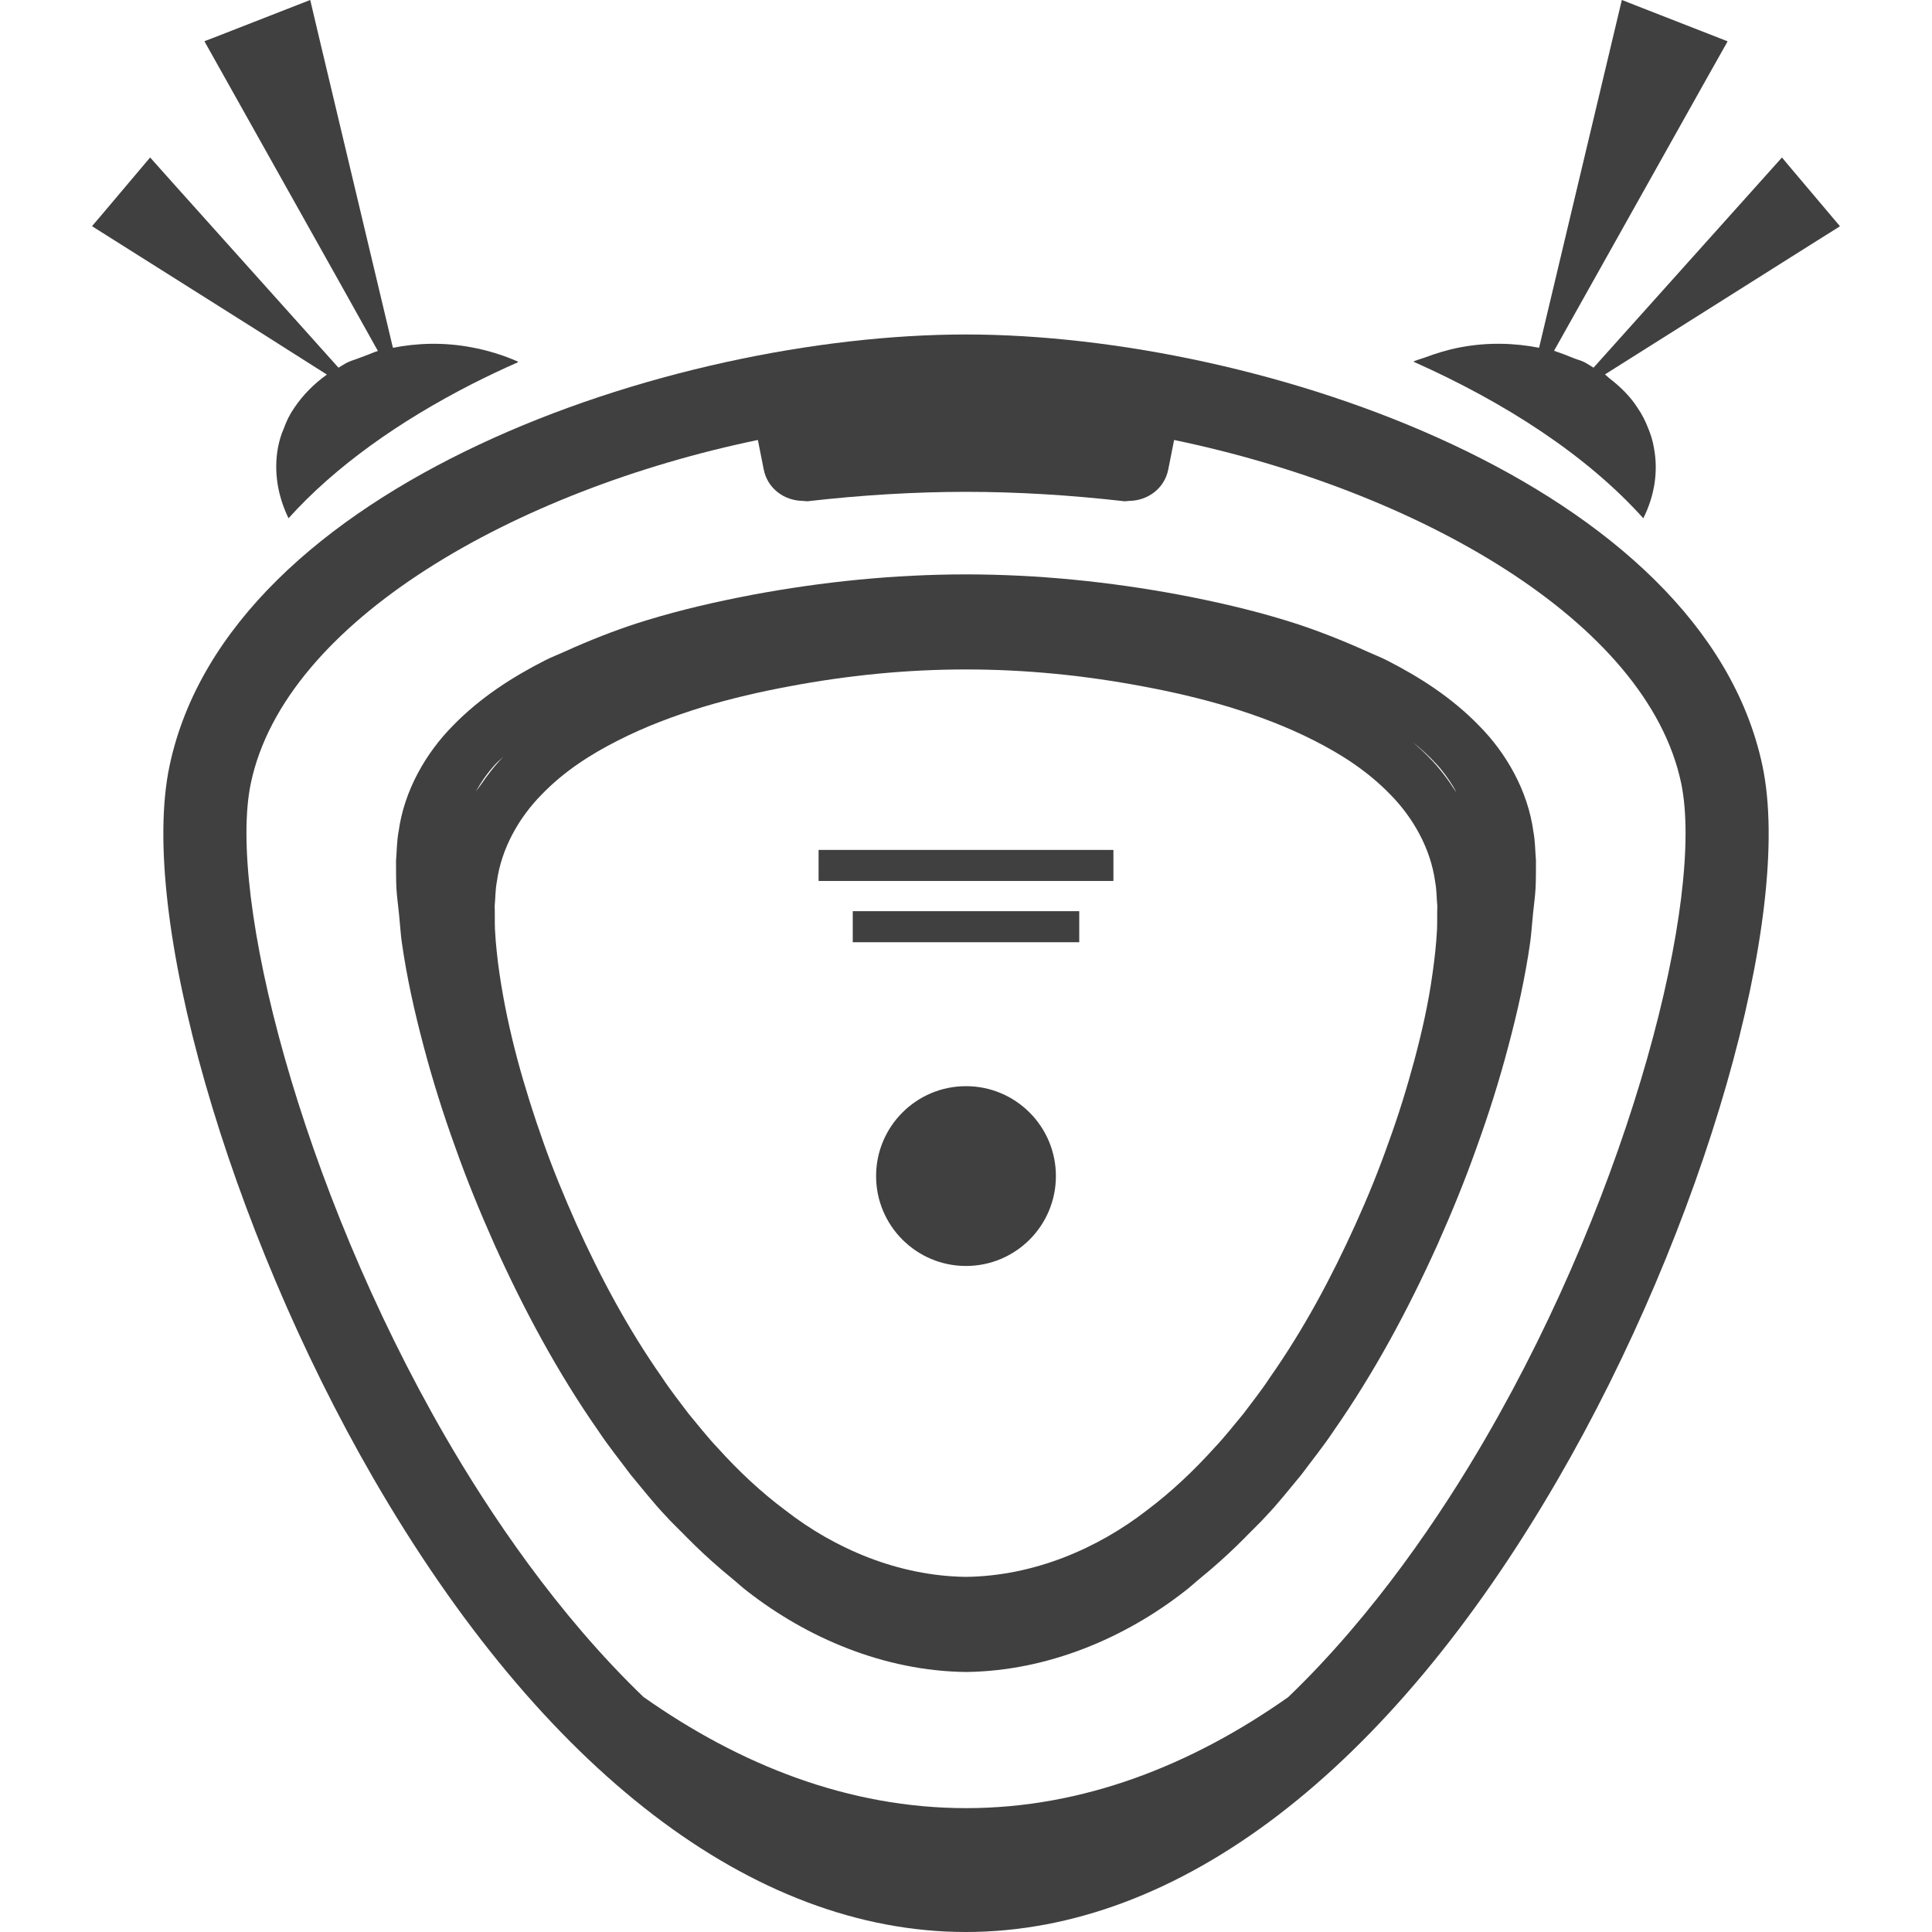 <svg version="1.1" id="_x31_0" xmlns="http://www.w3.org/2000/svg" xmlns:xlink="http://www.w3.org/1999/xlink" x="0px" y="0px"
 viewBox="0 0 512 512" style="enable-background:new 0 0 512 512;" xml:space="preserve">
<g>
	<path class="st0" d="M255.966,88.641c-78.368,0-195.307,39.738-211.042,114.343C36.674,242.198,60.412,325.13,98.97,391.798
		C143.828,469.308,199.583,512,255.966,512c56.297,0,111.97-42.527,156.766-119.758c38.752-66.702,62.626-149.835,54.346-189.258
		C451.345,128.378,334.366,88.641,255.966,88.641z M256.038,479.176c-31.189,0-59.99-11.468-85.525-29.475
		c-22.93-22.031-40.838-48.831-52.474-68.941C79.438,314.022,60.214,237.3,66.482,207.531
		c9.072-43.037,70.156-77.611,134.363-90.936l1.552,7.831c0.986,4.97,5.361,8.244,10.306,8.312c0.04,0,0.072,0.018,0.111,0.018
		c0.029,0,0.062-0.004,0.09-0.004c0.391-0.003,0.754,0.126,1.151,0.079c14.329-1.635,28.41-2.489,41.943-2.489
		c13.533,0,27.614,0.854,41.946,2.489c0.394,0.046,0.76-0.082,1.147-0.079c0.033,0,0.065,0.004,0.094,0.004
		c0.039,0,0.072-0.018,0.111-0.018c4.945-0.068,9.319-3.342,10.302-8.312l1.553-7.824c64.218,13.332,125.298,47.899,134.37,90.914
		c6.29,29.955-13.042,106.885-51.84,173.666l-0.003,0.007c-11.604,20.002-29.454,46.651-52.306,68.582
		C315.866,467.737,287.119,479.176,256.038,479.176z" style="fill:#404040;"></path>
	<path class="st0" d="M256.002,287.846c-13.159,0-23.827,10.671-23.827,23.824c0,13.159,10.668,23.824,23.827,23.824
		c13.157,0,23.824-10.665,23.824-23.824C279.826,298.517,269.158,287.846,256.002,287.846z" style="fill:#404040;"></path>
	<path class="st0" d="M405.511,249.743c0.315-2.206,0.438-4.482,0.67-6.72c0.046-0.442,0.09-0.882,0.13-1.313
		c0.201-2.094,0.516-4.145,0.623-6.268c0.144-2.424,0.076-4.926,0.111-7.386c-0.222-2.582-0.182-5.013-0.688-7.717
		c-1.463-10.764-7.158-20.733-14.401-28.041c-7.236-7.451-15.778-12.902-24.487-17.334c-1.653-0.842-3.363-1.478-5.038-2.248
		c-0.907-0.416-1.828-0.825-2.754-1.23c-6.311-2.739-12.704-5.189-19.198-7.15c-9.172-2.804-18.478-4.92-27.807-6.698
		c-18.693-3.493-37.565-5.4-56.674-5.422c-19.109,0.022-37.981,1.929-56.67,5.422c-9.334,1.778-18.635,3.894-27.808,6.698
		c-6.498,1.961-12.894,4.41-19.206,7.157c-0.922,0.398-1.836,0.803-2.736,1.219c-1.678,0.771-3.395,1.406-5.052,2.252
		c-8.706,4.432-17.251,9.882-24.487,17.334c-7.24,7.308-12.938,17.277-14.401,28.041c-0.506,2.704-0.462,5.135-0.685,7.717
		c0.036,2.46-0.036,4.962,0.107,7.386c0.108,2.109,0.423,4.142,0.621,6.218c0.043,0.458,0.09,0.928,0.14,1.394
		c0.233,2.227,0.351,4.493,0.663,6.688c1.338,9.402,3.395,18.538,5.798,27.574c2.388,9.036,5.188,17.936,8.366,26.7
		c3.105,8.792,6.655,17.426,10.463,25.961c7.698,17.026,16.581,33.649,27.482,49.262c2.621,3.951,5.647,7.688,8.494,11.525
		c3.094,3.686,6.024,7.487,9.384,11.008c1.527,1.707,3.234,3.292,4.844,4.945c0.312,0.319,0.621,0.635,0.936,0.95
		c2.83,2.862,5.795,5.601,8.886,8.254c0.962,0.825,1.93,1.635,2.898,2.424c1.384,1.122,2.654,2.349,4.095,3.421
		c15.645,12.192,36.073,21.078,57.867,21.328c21.794-0.25,42.222-9.136,57.871-21.328c1.441-1.076,2.714-2.302,4.106-3.431
		c0.954-0.775,1.904-1.571,2.854-2.385c3.119-2.678,6.11-5.443,8.964-8.33c0.28-0.28,0.556-0.563,0.832-0.846
		c1.628-1.671,3.353-3.278,4.898-5.002c3.363-3.521,6.293-7.322,9.384-11.008c2.85-3.837,5.877-7.574,8.498-11.525
		c10.901-15.613,19.782-32.236,27.482-49.262c3.804-8.534,7.354-17.169,10.459-25.961c3.177-8.764,5.982-17.664,8.366-26.7
		C402.115,268.282,404.178,259.145,405.511,249.743z M374.849,280.867c-1.994,7.416-4.274,14.824-6.913,22.017
		c-2.564,7.272-5.486,14.466-8.692,21.522c-6.34,14.034-13.68,27.79-22.73,40.684c-2.137,3.278-4.63,6.411-6.982,9.546
		c-2.564,3.069-4.988,6.203-7.766,9.122c-5.343,5.917-11.256,11.546-17.886,16.531c-12.966,10.047-29.851,17.383-47.881,17.598
		c-18.026-0.215-34.911-7.551-47.81-17.598c-6.698-4.985-12.611-10.614-17.954-16.531c-2.779-2.918-5.203-6.053-7.767-9.122
		c-2.352-3.134-4.848-6.268-6.985-9.546c-9.047-12.894-16.387-26.65-22.727-40.684c-3.137-7.057-6.128-14.25-8.695-21.522
		c-2.564-7.193-4.916-14.601-6.91-22.017c-1.994-7.48-3.633-15.031-4.773-22.798c-0.57-3.915-1.001-7.838-1.212-11.826
		c-0.072-1.994,0-4.131-0.072-6.132c0.212-2.137,0.144-4.13,0.57-6.411c1.212-8.907,5.913-17.097,11.898-23.157
		c5.985-6.197,13.042-10.686,20.238-14.322c7.265-3.701,14.748-6.483,22.371-8.836c7.552-2.28,15.247-4.058,22.942-5.486
		c15.462-2.919,31.067-4.49,46.884-4.49c15.82,0,31.422,1.57,46.888,4.49c7.691,1.427,15.386,3.206,22.942,5.486
		c7.623,2.353,15.103,5.135,22.372,8.836c7.196,3.636,14.25,8.125,20.238,14.322c5.985,6.06,10.686,14.25,11.898,23.157
		c0.427,2.281,0.355,4.274,0.57,6.411c-0.072,2.001,0,4.138-0.072,6.132c-0.215,3.987-0.642,7.91-1.212,11.826
		C378.554,265.836,376.843,273.387,374.849,280.867z M126.082,209.79c1.452-2.567,3.149-5.059,5.278-7.336
		c0.62-0.678,1.384-1.266,2.051-1.915c-2.295,2.32-4.231,4.877-6.035,7.509C126.946,208.625,126.515,209.18,126.082,209.79z
		 M378.625,200.639c-1.341-1.384-2.79-2.711-4.282-4.023c2.259,1.843,4.4,3.772,6.294,5.838c1.757,1.875,3.187,3.908,4.478,5.992
		c0.294,0.523,0.592,1.043,0.854,1.588C383.835,206.702,381.479,203.494,378.625,200.639z" style="fill:#404040;"></path>
	<path class="st0" d="M69.103,88.146l17.524,11.12c-3.467,2.478-6.372,5.45-8.624,8.789c-1.176,1.685-2.13,3.593-2.79,5.507
		c-0.735,1.614-1.176,3.227-1.542,4.992c-1.176,6.462-0.075,12.851,2.79,18.796c12.41-13.802,29.339-25.714,48.63-35.585
		c3.948-1.99,7.978-3.934,12.188-5.766c-0.039-0.018-0.086-0.029-0.126-0.046c0.061-0.029,0.122-0.061,0.186-0.09
		c-3.818-1.693-8.006-3.012-12.41-3.822c-7.282-1.37-14.3-1.147-20.801,0.129l-19.36-81.35L82.249,0.14l-0.018,0.007L82.195,0
		L57.539,9.631l-3.234,1.241l0.011,0.018l-0.137,0.054L91.03,76.682l9.115,16.33c-1.072,0.305-2.022,0.789-3.058,1.15
		c-0.706,0.244-1.402,0.51-2.066,0.775c-0.936,0.38-1.958,0.63-2.843,1.068c-0.872,0.402-1.642,0.962-2.474,1.442L45.753,48.419
		l-5.87-6.58l-0.014,0.014l-0.097-0.108L26.479,57.484l-2.008,2.342l0.018,0.01l-0.094,0.111L69.103,88.146z" style="fill:#404040;"></path>
	<polygon class="st0" points="295.066,225.388 295.066,225.238 218.01,225.238 217.082,225.238 217.082,225.238 216.934,225.238 
		216.934,233.463 295.066,233.463 295.066,225.414 295.066,225.388 	" style="fill:#404040;"></polygon>
	<polygon class="st0" points="286.011,241.625 286.011,241.474 226.85,241.474 226.136,241.474 226.136,241.474 225.989,241.474 
		225.989,249.481 225.989,249.556 225.989,249.556 225.989,249.7 286.011,249.7 286.011,241.65 286.011,241.625 	" style="fill:#404040;"></polygon>
	<path class="st0" d="M487.475,60.03l0.129-0.082l-13.558-16.05l-1.71-2.054l-0.014,0.014l-0.094-0.111L422.303,97.44
		c-0.85-0.494-1.638-1.062-2.524-1.506c-0.814-0.398-1.764-0.624-2.618-0.972c-1.639-0.678-3.374-1.341-5.318-2.005l40.15-71.622
		l5.774-10.255l-0.018-0.007l0.072-0.129l-24.57-9.596l-3.306-1.312l-0.004,0.022L429.802,0L407.87,92.162
		c-6.53-1.276-13.594-1.498-20.844-0.122c-3.338,0.617-6.486,1.599-9.506,2.736c-0.95,0.322-1.922,0.606-2.847,0.954
		c0.046,0.022,0.086,0.043,0.133,0.061c-0.062,0.029-0.13,0.047-0.19,0.072c24.38,10.865,45.898,24.821,60.879,41.487
		c2.937-5.873,4.038-12.334,2.79-18.796c-0.294-1.765-0.807-3.378-1.47-4.992c-0.735-1.914-1.689-3.822-2.865-5.507
		c-1.937-3.034-4.576-5.609-7.559-7.896c-0.373-0.309-0.663-0.631-1.054-0.94l54.87-34.602l7.283-4.572L487.475,60.03z" style="fill:#404040;"></path>
</g>
</svg>
